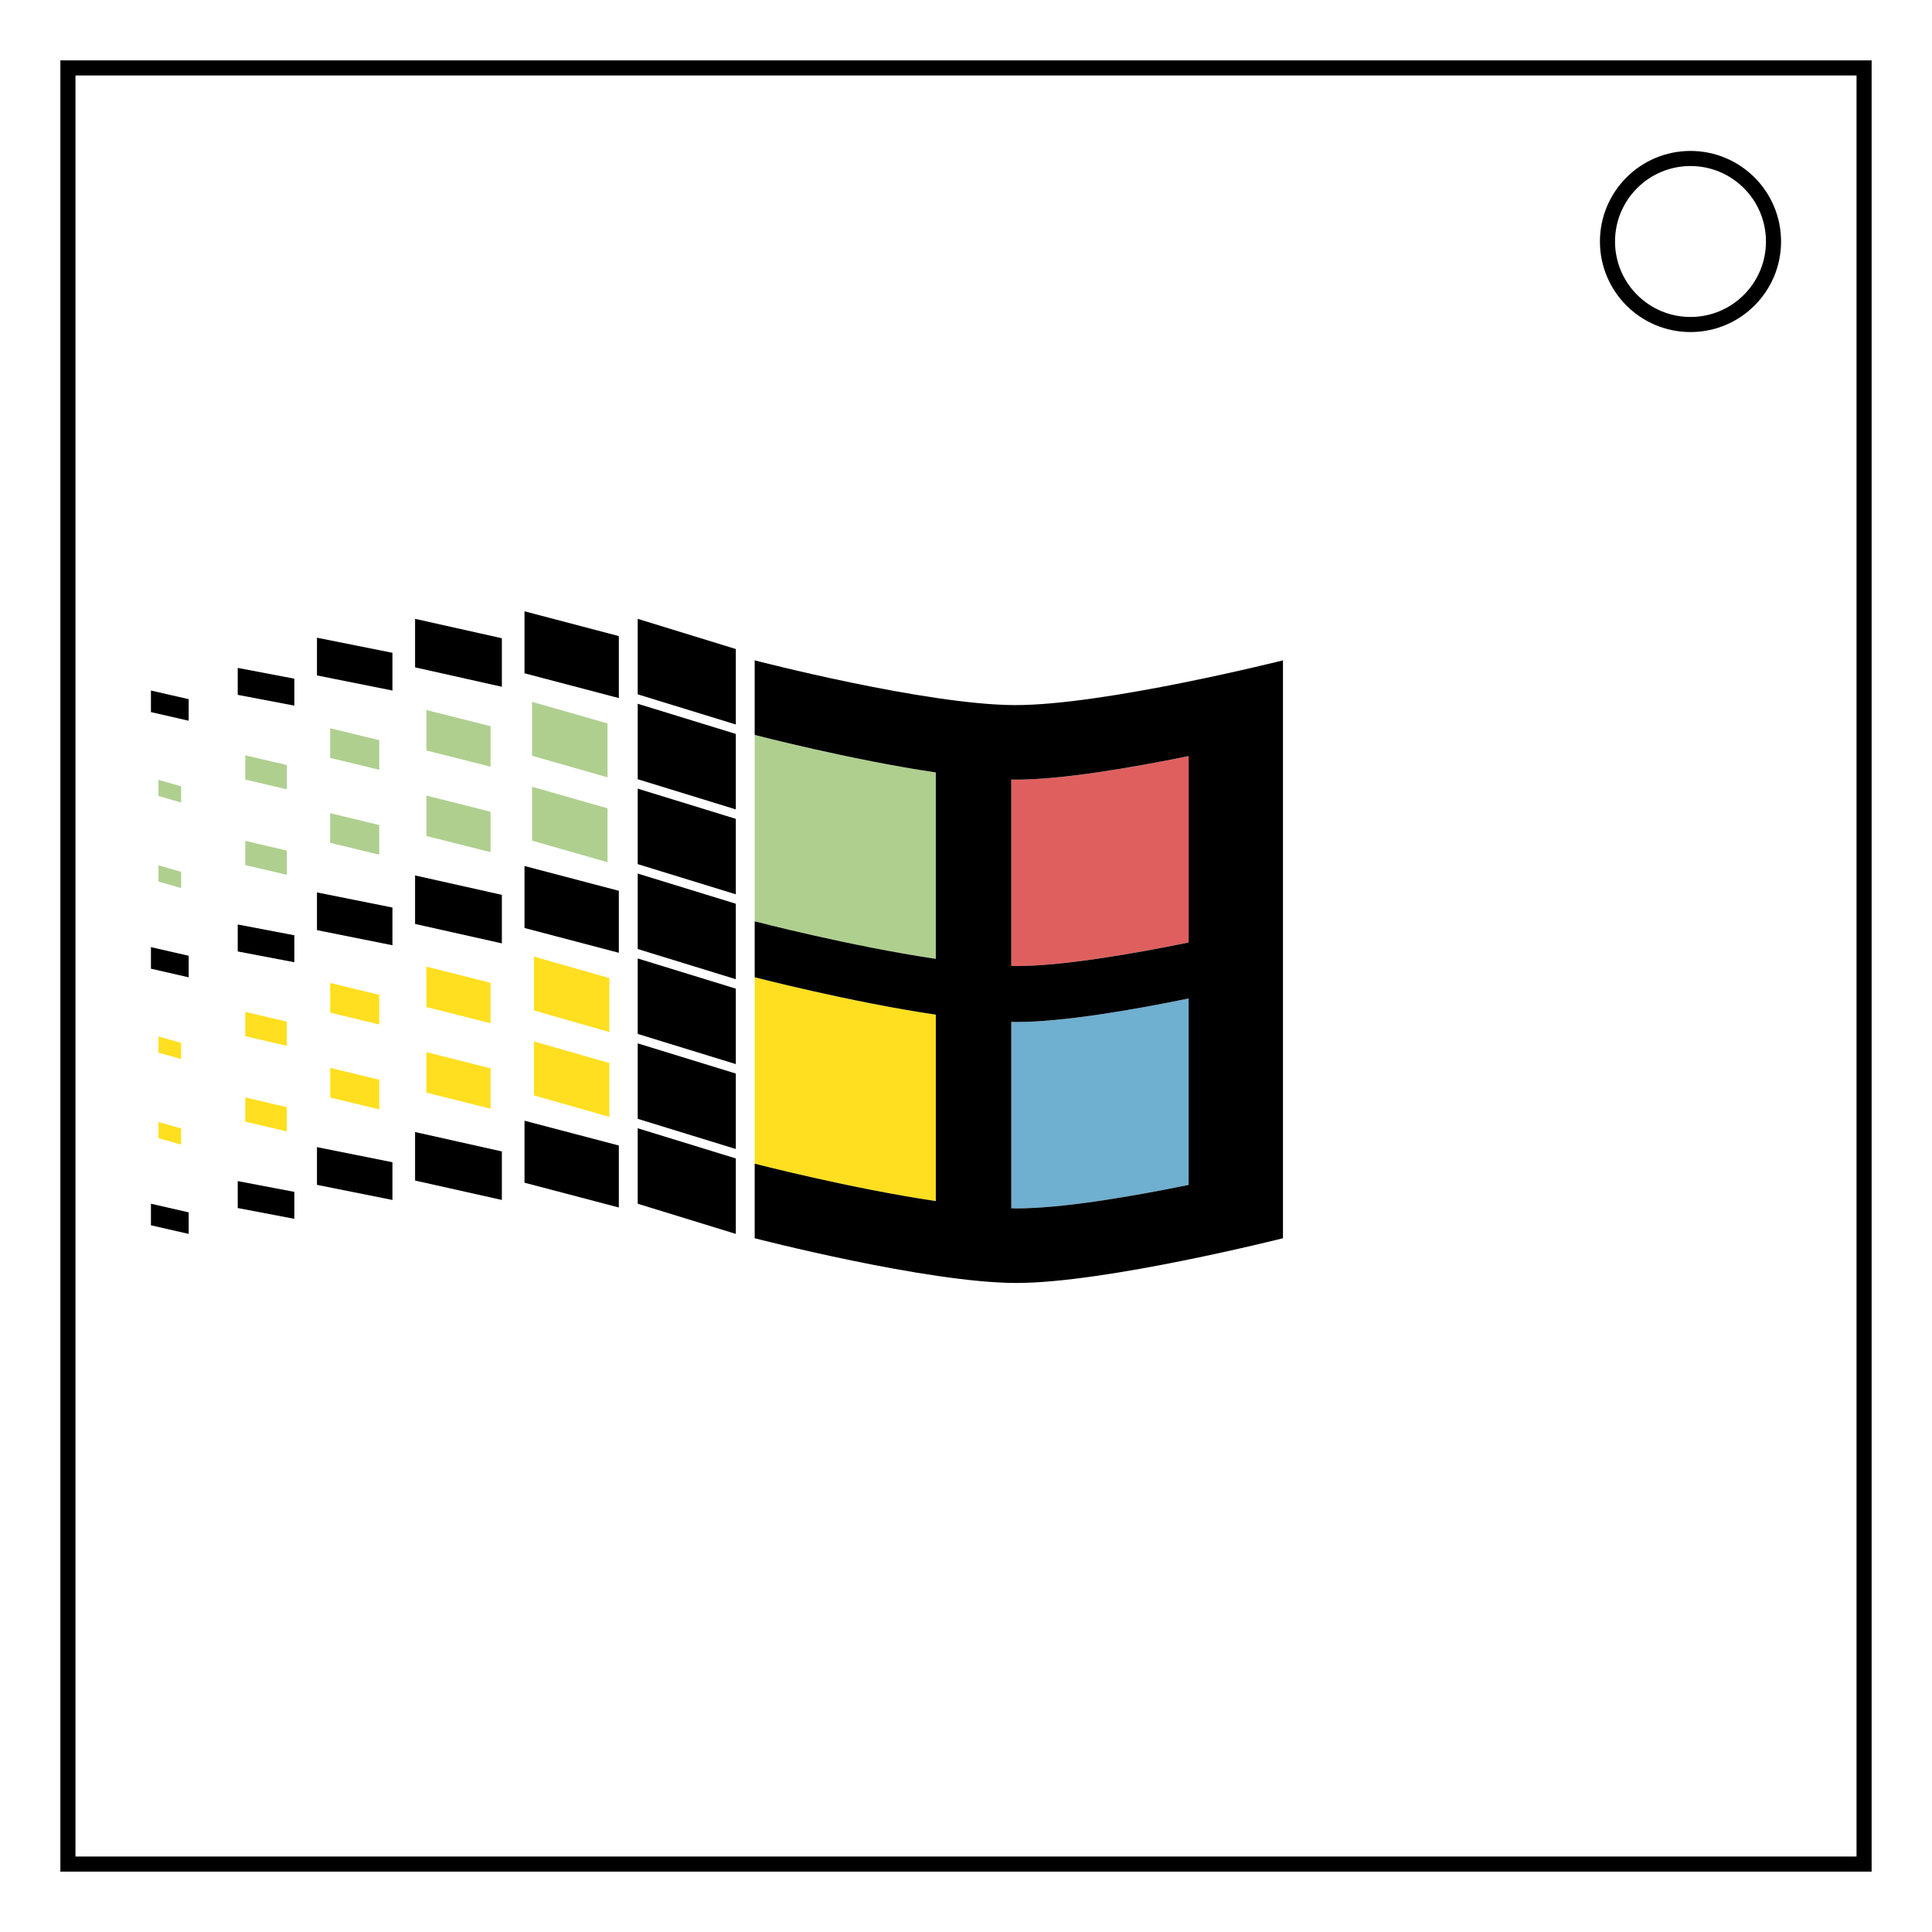 <svg xmlns="http://www.w3.org/2000/svg" xml:space="preserve" fill="none" viewBox="0 0 512 512"><path fill="#afcf8f" d="m87.5 193 13 3.143V204l-13-3.143zM65 200.167l11 2.571v6.429l-11-2.572zm-23 6.5 6 1.714v4.286l-6-1.715zm0 22.666 6 1.715v4.285l-6-1.714zm23-6.5 11 2.572v6.428l-11-2.571zm22.5-7.333 13 3.143v7.857l-13-3.143z"/><path fill="#ffdf1f" d="m87.5 260.5 13 3.143v7.857l-13-3.143Zm0 22.5 13 3.143V294l-13-3.143z"/><path fill="#000" d="m139 297 25 6.571V320l-25-6.571zm0-67.5 25 6.571V252.5l-25-6.571z"/><path fill="#afcf8f" d="m141 186 20 5.714V206l-20-5.714zm0 22.5 20 5.714V228.5l-20-5.714z"/><path fill="#ffdf1f" d="m141.5 253.5 20 5.714V273.5l-20-5.714zm0 22.5 20 5.714V296l-20-5.714z"/><path fill="#000" d="m139 162 25 6.571V185l-25-6.571z"/><path fill="#afcf8f" d="m113 188.167 17 4.285v10.715l-17-4.286zm0 22.666 17 4.286v10.714l-17-4.285z"/><path fill="#ffdf1f" d="m113 278.833 17 4.286v10.714l-17-4.285zm0-22.666 17 4.285v10.715l-17-4.286z"/><path fill="#000" d="m110 164 23 5.143V182l-23-5.143zm-26 5 20 4v10l-20-4zm-21 8 15 2.857V187l-15-2.857zm-23 6 10 2.286V191l-10-2.286z"/><path fill="#ffdf1f" d="m42 274.667 6 1.714v4.286l-6-1.715zm0 22.666 6 1.715v4.285l-6-1.714z"/><path fill="#000" d="m40 251 10 2.286V259l-10-2.286zm0 68 10 2.286V327l-10-2.286zm23-74 15 2.857V255l-15-2.857z"/><path fill="#ffdf1f" d="m65 268.167 11 2.571v6.429l-11-2.572zm0 22.666 11 2.572v6.428l-11-2.571z"/><path fill="#000" d="m63 313 15 2.857V323l-15-2.857zm21-76.5 20 4v10l-20-4zm0 67.5 20 4v10l-20-4zm26-4 23 5.143V318l-23-5.143zm0-68 23 5.143V250l-23-5.143z"/><path stroke="#000" stroke-width="4" d="M18 18h476v476H18Z"/><circle cx="448" cy="64" r="22" stroke="#000" stroke-width="4"/><path fill="#afcf8f" d="M200 194.76v49.402s25.323 6.59 48 9.943v-49.4c-22.677-3.353-48-9.945-48-9.945zm0 64.222V259h.07l-.07-.018z"/><path fill="#df5f5f" d="M315 200.371c-15.114 3.083-33.701 6.275-46 6.246-.316 0-.676-.026-1-.031v49.4c.324.005.684.03 1 .032 12.299.028 30.886-3.164 46-6.247v-49.4z"/><path fill="#ffdf1f" d="M200 259v49.383s25.306 6.557 48 9.918v-49.403c-22.602-3.347-47.724-9.845-47.93-9.898H200z"/><path fill="#6fafcf" d="M315 264.611c-15.027 3.073-33.485 6.248-45.75 6.227-.395 0-.843-.03-1.25-.037v49.402c.407.007.855.037 1.25.037 12.265.022 30.723-3.155 45.75-6.228v-49.4z"/><path fill="#000" d="M200 175v19.76s25.323 6.591 48 9.944v49.402c-22.677-3.354-48-9.944-48-9.944v14.82s25.306 6.556 48 9.917V318.3c-22.694-3.36-48-9.917-48-9.917v19.76s45.576 11.815 69.25 11.857c23.674.042 70.75-11.856 70.75-11.856V175s-47.326 11.912-71 11.856C245.326 186.801 200 175 200 175Zm115 25.37v49.401c-15.114 3.083-33.701 6.276-46 6.247-.316 0-.676-.026-1-.03v-49.402c.324.005.684.03 1 .03 12.299.03 30.886-3.163 46-6.246zm0 64.241v49.401c-15.027 3.073-33.485 6.249-45.75 6.227-.395 0-.843-.03-1.25-.036v-49.401c.407.007.855.036 1.25.036 12.265.022 30.723-3.154 45.75-6.227zM169 164l26 8v20l-26-8zm0 135 26 8v20l-26-8zm0-22.5 26 8v20l-26-8zm0-22.5 26 8v20l-26-8zm0-22.5 26 8v20l-26-8zm0-22.5 26 8v20l-26-8zm0-22.5 26 8v20l-26-8z"/></svg>